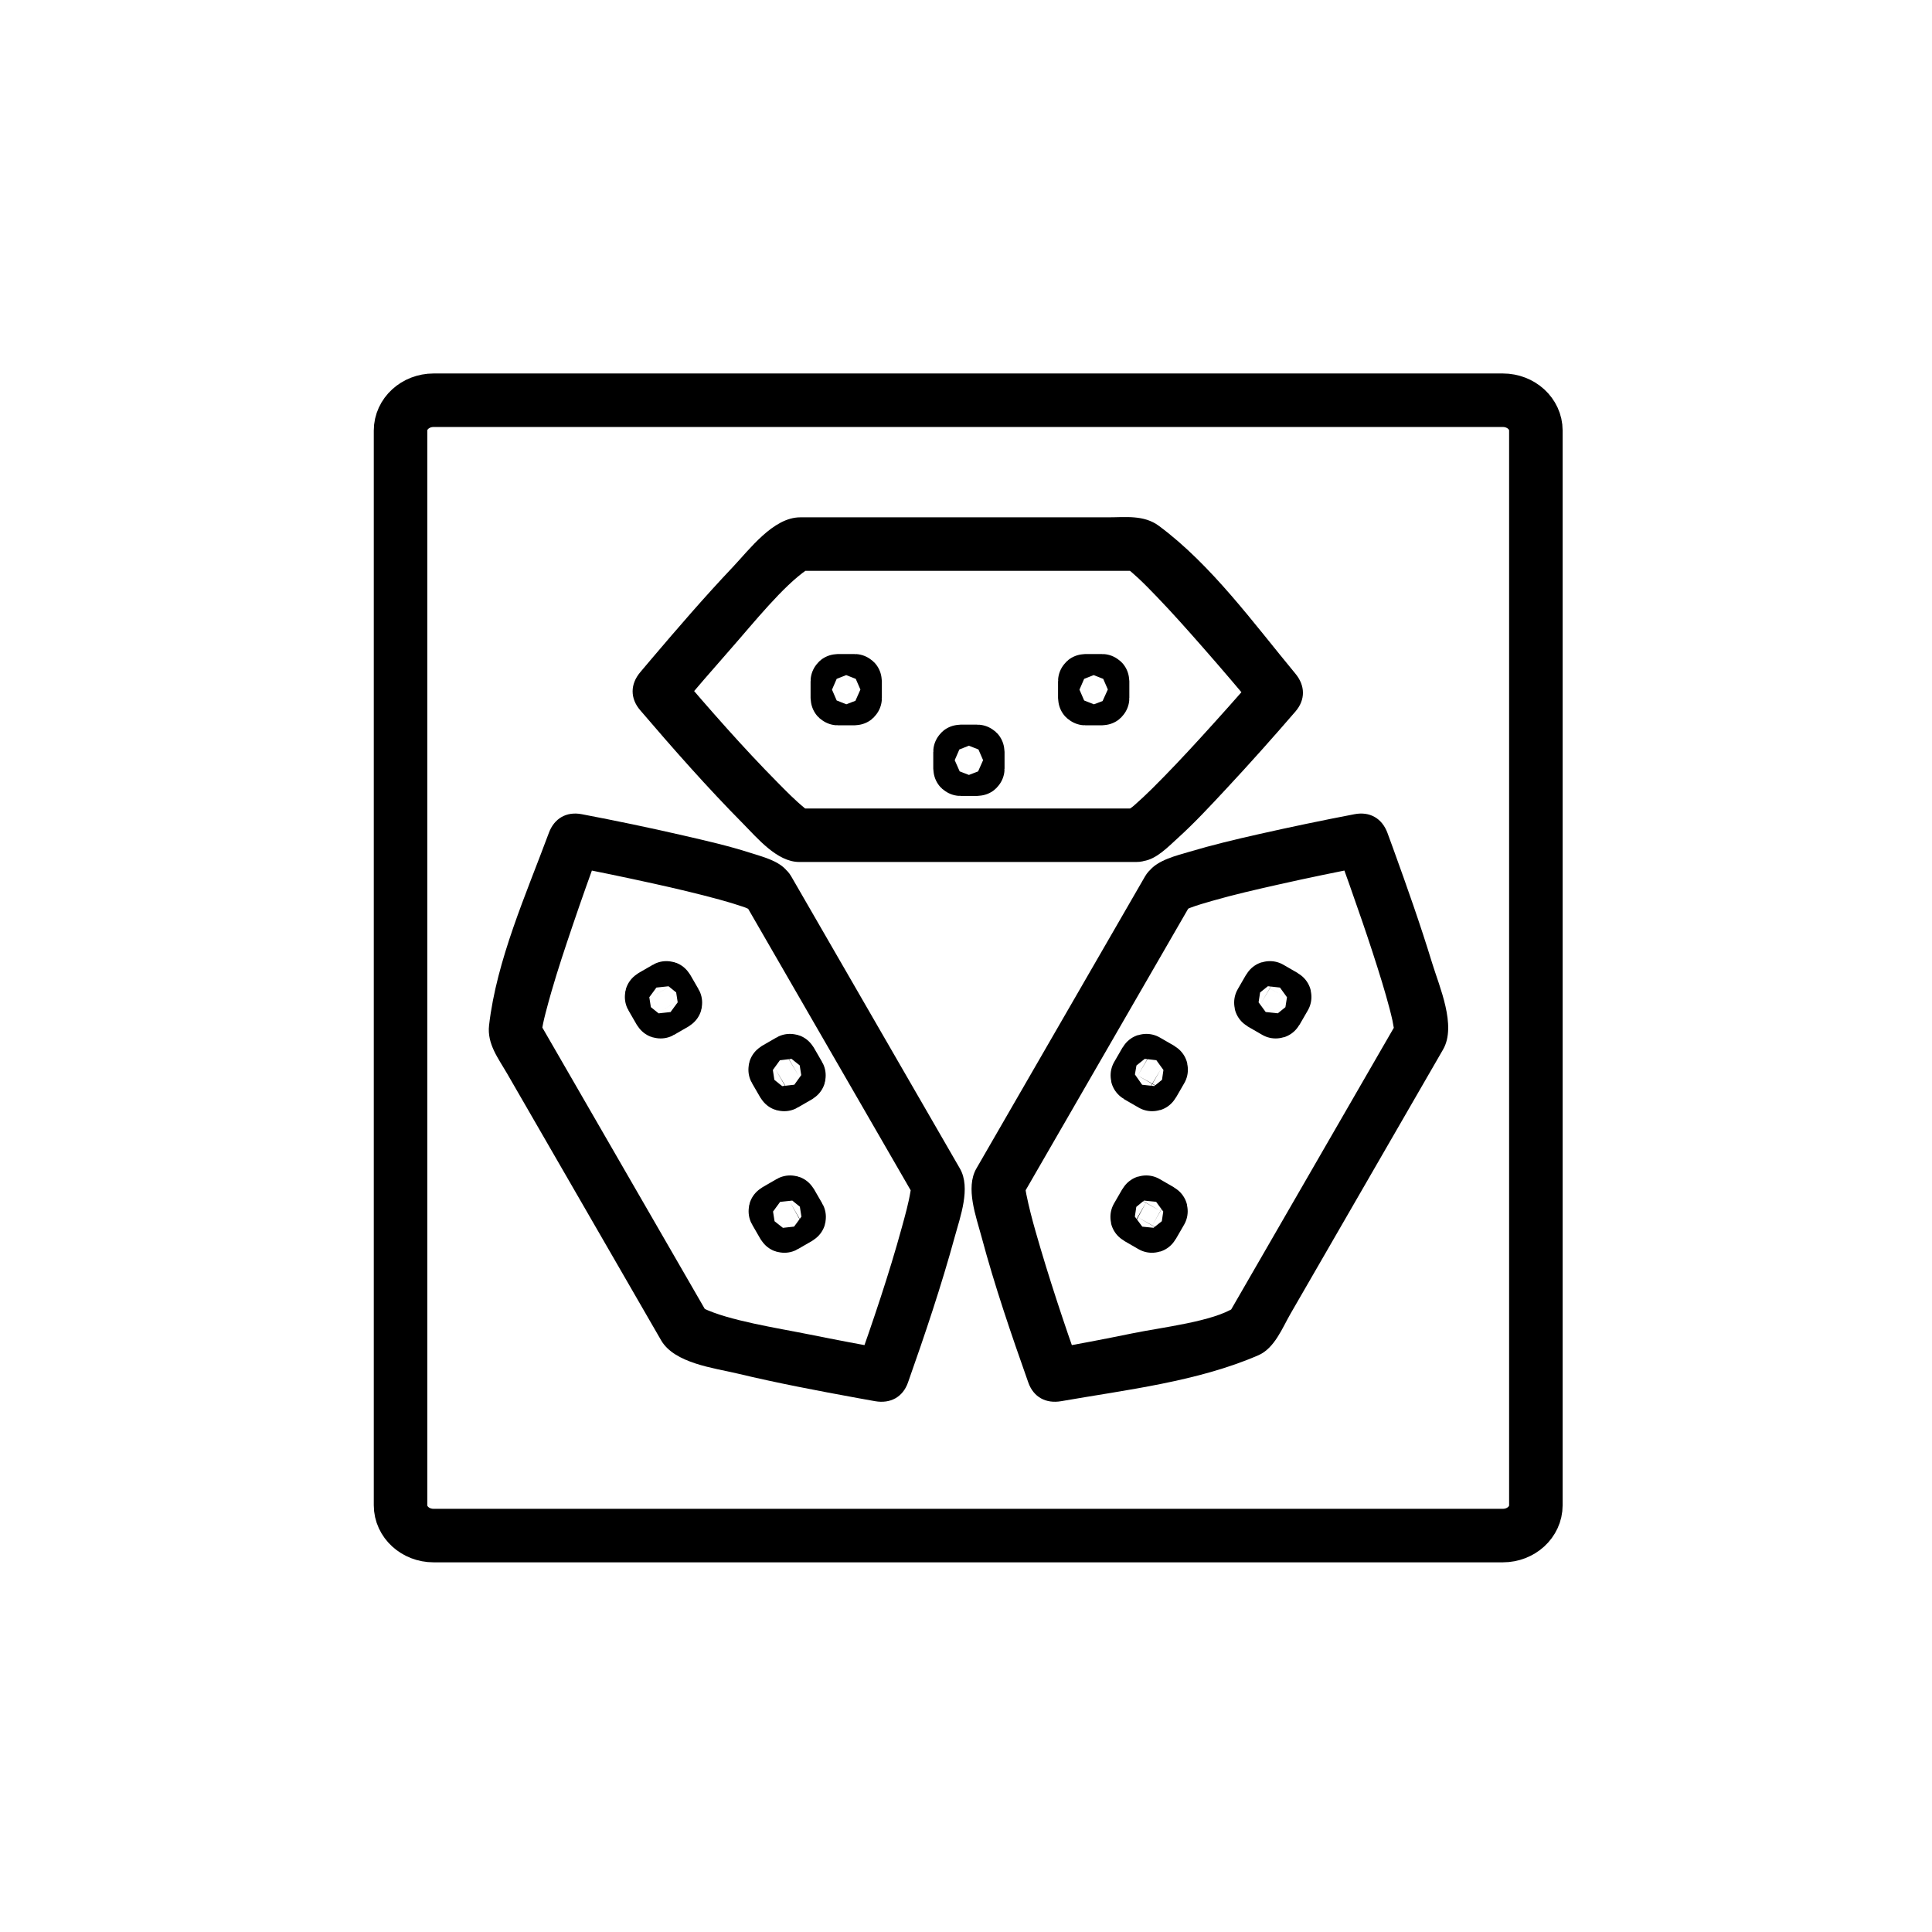 <?xml version="1.0" encoding="iso-8859-1"?>
<!-- Generator: Adobe Illustrator 16.0.0, SVG Export Plug-In . SVG Version: 6.00 Build 0)  -->
<!DOCTYPE svg PUBLIC "-//W3C//DTD SVG 1.1//EN" "http://www.w3.org/Graphics/SVG/1.1/DTD/svg11.dtd">
<svg version="1.1" xmlns="http://www.w3.org/2000/svg" xmlns:xlink="http://www.w3.org/1999/xlink" x="0px" y="0px" width="361px"
	 height="361px" viewBox="0 0 361 361" style="enable-background:new 0 0 361 361;" xml:space="preserve">
<g id="message_x5F_socket_x5F_ch_x5F_3">
	<path style="fill:none;stroke:#000000;stroke-width:10;stroke-miterlimit:10;" d="M286.982,281.264c0,3.127-2.763,5.662-6.17,5.662
		h-199.8c-3.407,0-6.169-2.535-6.169-5.662V80.448c0-3.127,2.762-5.662,6.169-5.662h199.8c3.407,0,6.17,2.535,6.17,5.662V281.264z"
		/>
	<g>
		<path style="fill:none;stroke:#000000;stroke-width:10;stroke-miterlimit:10;" d="M159.779,130.438
			c0,0.049-0.043,0.089-0.097,0.089h-3.126c-0.054,0-0.097-0.04-0.097-0.089v-3.143c0-0.048,0.043-0.088,0.097-0.088h3.126
			c0.054,0,0.097,0.04,0.097,0.088V130.438z"/>
		<path style="fill:none;stroke:#000000;stroke-width:10;stroke-miterlimit:10;" d="M206.02,130.438
			c0,0.049-0.044,0.089-0.097,0.089h-3.126c-0.054,0-0.098-0.04-0.098-0.089v-3.143c0-0.048,0.044-0.088,0.098-0.088h3.126
			c0.053,0,0.097,0.04,0.097,0.088V130.438z"/>
		<path style="fill:none;stroke:#000000;stroke-width:10;stroke-miterlimit:10;" d="M182.703,143.632
			c0,0.049-0.044,0.089-0.098,0.089h-3.125c-0.053,0-0.097-0.04-0.097-0.089v-3.142c0-0.049,0.043-0.088,0.097-0.088h3.125
			c0.054,0,0.098,0.04,0.098,0.088V143.632z"/>
		<g>
			<g>
				<path style="fill:#000000;" d="M212.334,151.067c-18.144,0-36.287,0-54.431,0c-2.749,0-5.497,0-8.246,0
					c0.404,0,1.913,0.92,0.626-0.132c-1.769-1.447-3.378-3.102-4.983-4.724c-6.5-6.569-12.61-13.561-18.615-20.583
					c0,2.357,0,4.714,0,7.071c3.236-3.867,6.534-7.683,9.867-11.467c4.217-4.788,9.769-11.756,14.286-14.819
					c0.912-0.618-2.271,0.252-1.18,0.252c0.541,0,1.081,0,1.622,0c2.448,0,4.896,0,7.343,0c7.569,0,15.139,0,22.708,0
					c7.238,0,14.476,0,21.714,0c2.317,0,4.634,0,6.951,0c0.611,0,1.223,0,1.834,0c1.536,0-1.909-0.792-1.024-0.264
					c0.179,0.106,1.152,0.948,1.943,1.685c1.181,1.101,2.303,2.266,3.423,3.429c2.95,3.064,5.773,6.252,8.58,9.448
					c3.466,3.947,6.878,7.944,10.231,11.988c0-2.357,0-4.714,0-7.071c-3.557,4.119-7.184,8.178-10.855,12.195
					c-2.878,3.147-5.802,6.255-8.829,9.259c-1.092,1.083-2.214,2.135-3.369,3.151c-1.005,0.884-1.409,0.826-0.924,0.759
					c-6.364,0.887-3.646,10.521,2.658,9.643c2.424-0.338,4.653-2.699,6.371-4.253c3.196-2.892,6.142-6.077,9.078-9.228
					c4.409-4.729,8.716-9.561,12.94-14.455c1.91-2.212,1.84-4.853,0-7.071c-7.782-9.387-15.654-20.303-25.499-27.613
					c-2.823-2.097-6.234-1.602-9.55-1.602c-6.908,0-13.816,0-20.725,0c-12.254,0-24.508,0-36.763,0
					c-5.026,0-9.482,6.012-12.58,9.281c-5.266,5.558-10.272,11.369-15.23,17.201c-0.7,0.824-1.399,1.65-2.093,2.479
					c-1.855,2.218-1.894,4.857,0,7.071c6.201,7.25,12.531,14.433,19.243,21.216c2.636,2.665,6.347,7.15,10.475,7.15
					c2.184,0,4.368,0,6.552,0c18.816,0,37.633,0,56.45,0C218.782,161.067,218.782,151.067,212.334,151.067z"/>
			</g>
		</g>
	</g>
	<g>
		<path style="fill:none;stroke:#000000;stroke-width:10;stroke-miterlimit:10;" d="M147.628,224.635
			c0.042-0.023,0.099-0.007,0.125,0.039l1.563,2.708c0.027,0.046,0.014,0.104-0.029,0.128l-2.721,1.571
			c-0.042,0.024-0.098,0.007-0.125-0.04l-1.563-2.707c-0.027-0.046-0.014-0.104,0.028-0.127L147.628,224.635z"/>
		<path style="fill:none;stroke:#000000;stroke-width:10;stroke-miterlimit:10;" d="M124.508,184.59
			c0.042-0.024,0.099-0.006,0.125,0.039l1.563,2.708c0.027,0.046,0.014,0.104-0.028,0.128l-2.722,1.571
			c-0.042,0.024-0.098,0.007-0.125-0.04l-1.563-2.707c-0.026-0.045-0.014-0.104,0.028-0.128L124.508,184.59z"/>
		<path style="fill:none;stroke:#000000;stroke-width:10;stroke-miterlimit:10;" d="M147.593,198.186
			c0.042-0.025,0.099-0.006,0.125,0.039l1.563,2.707c0.027,0.047,0.014,0.104-0.029,0.129l-2.721,1.57
			c-0.042,0.025-0.099,0.008-0.125-0.039l-1.563-2.707c-0.027-0.046-0.014-0.104,0.028-0.129L147.593,198.186z"/>
		<g>
			<g>
				<path style="fill:#000000;" d="M139.229,168.83c9.072,15.713,18.144,31.426,27.215,47.139c1.375,2.38,2.749,4.761,4.123,7.141
					c-0.214-0.37-0.181-2.07-0.432-0.535c-0.368,2.256-0.997,4.477-1.599,6.678c-2.439,8.914-5.439,17.701-8.517,26.413
					c2.05-1.164,4.1-2.328,6.15-3.492c-4.967-0.869-9.921-1.817-14.864-2.812c-6.232-1.254-15.129-2.599-19.965-4.943
					c-0.998-0.484,1.288,1.778,0.749,0.845c-0.27-0.468-0.541-0.937-0.811-1.404c-1.224-2.12-2.448-4.239-3.671-6.359
					c-3.785-6.556-7.569-13.111-11.354-19.666c-3.619-6.269-7.238-12.536-10.857-18.805c-1.159-2.007-2.317-4.014-3.476-6.021
					c-0.305-0.529-0.611-1.059-0.917-1.588c-0.767-1.328,0.281,2.059,0.296,1.016c0.015-1.015,1.121-5.001,1.738-7.142
					c1.179-4.087,2.528-8.126,3.892-12.154c1.685-4.976,3.441-9.929,5.267-14.855c-2.05,1.164-4.1,2.328-6.15,3.492
					c5.345,1.021,10.674,2.132,15.988,3.303c4.165,0.918,8.318,1.897,12.434,3.017c1.484,0.404,2.956,0.849,4.414,1.342
					c1.253,0.423,1.411,0.764,1.129,0.402c3.962,5.082,10.986-2.05,7.071-7.071c-1.51-1.937-4.644-2.695-6.858-3.408
					c-4.103-1.322-8.333-2.28-12.53-3.249c-6.3-1.454-12.637-2.767-18.988-3.979c-2.861-0.546-5.144,0.777-6.15,3.492
					c-4.247,11.457-9.761,23.745-11.173,35.95c-0.403,3.485,1.747,6.205,3.4,9.068c3.454,5.982,6.908,11.966,10.362,17.948
					c6.127,10.612,12.254,21.226,18.381,31.839c2.499,4.327,9.928,5.18,14.28,6.221c7.446,1.781,14.981,3.212,22.511,4.589
					c1.064,0.195,2.129,0.387,3.194,0.573c2.838,0.496,5.175-0.732,6.15-3.492c3.179-8.996,6.234-18.069,8.752-27.273
					c0.997-3.644,3.027-9.108,0.95-12.705c-1.092-1.892-2.184-3.783-3.276-5.675c-9.408-16.296-18.816-32.591-28.225-48.887
					C144.642,158.201,135.999,163.235,139.229,168.83z"/>
			</g>
		</g>
	</g>
	<g>
		<path style="fill:none;stroke:#000000;stroke-width:10;stroke-miterlimit:10;" d="M214.174,224.635
			c-0.043-0.023-0.1-0.007-0.126,0.039l-1.563,2.708c-0.026,0.046-0.014,0.104,0.029,0.128l2.721,1.571
			c0.043,0.024,0.099,0.007,0.125-0.04l1.563-2.707c0.026-0.046,0.014-0.104-0.028-0.127L214.174,224.635z"/>
		<path style="fill:none;stroke:#000000;stroke-width:10;stroke-miterlimit:10;" d="M237.293,184.59
			c-0.042-0.024-0.099-0.006-0.125,0.039l-1.563,2.708c-0.027,0.046-0.014,0.104,0.027,0.128l2.723,1.571
			c0.041,0.024,0.098,0.007,0.125-0.04l1.563-2.707c0.026-0.045,0.014-0.104-0.028-0.128L237.293,184.59z"/>
		<path style="fill:none;stroke:#000000;stroke-width:10;stroke-miterlimit:10;" d="M214.209,198.186
			c-0.043-0.025-0.1-0.006-0.126,0.039l-1.563,2.707c-0.026,0.047-0.014,0.104,0.029,0.129l2.721,1.57
			c0.043,0.025,0.099,0.008,0.125-0.039l1.563-2.707c0.027-0.046,0.015-0.104-0.027-0.129L214.209,198.186z"/>
		<g>
			<g>
				<path style="fill:#000000;" d="M213.938,163.783c-9.408,16.296-18.816,32.591-28.225,48.887
					c-1.092,1.892-2.185,3.783-3.276,5.675c-2.085,3.612-0.027,9.044,0.95,12.705c2.459,9.214,5.576,18.285,8.753,27.273
					c0.976,2.76,3.313,3.988,6.15,3.492c12.148-2.125,25.468-3.65,36.843-8.582c3.027-1.312,4.473-5.105,6.014-7.775
					c3.519-6.094,7.037-12.188,10.556-18.282c5.98-10.358,11.961-20.717,17.941-31.075c2.564-4.442-0.703-11.759-2.038-16.13
					c-2.198-7.199-4.713-14.306-7.275-21.383c-0.357-0.988-0.718-1.976-1.083-2.961c-1.006-2.715-3.289-4.039-6.15-3.492
					c-6.016,1.148-12.013,2.405-17.987,3.751c-4.298,0.968-8.589,1.997-12.812,3.254c-2.407,0.717-5.947,1.538-7.578,3.631
					c-3.914,5.021,3.109,12.153,7.07,7.071c-0.27,0.346-0.19,0.085,0.539-0.192c1.364-0.519,2.776-0.918,4.179-1.322
					c4.044-1.165,8.156-2.101,12.261-3.025c5.641-1.271,11.307-2.441,16.986-3.526c-2.05-1.164-4.101-2.328-6.15-3.492
					c1.711,4.616,3.349,9.259,4.946,13.915c1.289,3.759,2.528,7.535,3.688,11.335c0.506,1.656,0.979,3.322,1.422,4.996
					c0.186,0.699,0.352,1.403,0.514,2.108c0.047,0.2,0.416,2.419,0.298,1.392c0.197,1.706,0.471-0.865,0.485-0.89
					c-0.234,0.406-0.469,0.812-0.703,1.217c-1.163,2.016-2.327,4.031-3.491,6.047c-3.738,6.476-7.478,12.952-11.216,19.428
					c-3.661,6.341-7.323,12.683-10.984,19.024c-1.212,2.099-2.423,4.197-3.635,6.296c-0.34,0.589-0.68,1.177-1.02,1.766
					c-0.771,1.336,0.304-0.301,0.866-0.677c-4.037,2.703-13.641,3.758-19.289,4.918c-5.269,1.082-10.557,2.086-15.854,3.013
					c2.05,1.164,4.101,2.328,6.15,3.492c-2.979-8.432-5.818-16.931-8.271-25.531c-0.656-2.299-1.261-4.614-1.735-6.959
					c-0.396-1.957,0.132-1.232-0.613,0.058c1.398-2.422,2.796-4.843,4.193-7.264c9.072-15.713,18.144-31.426,27.216-47.139
					C225.803,163.235,217.16,158.201,213.938,163.783z"/>
			</g>
		</g>
	</g>
</g>
<g id="Ebene_1">
</g>
</svg>
